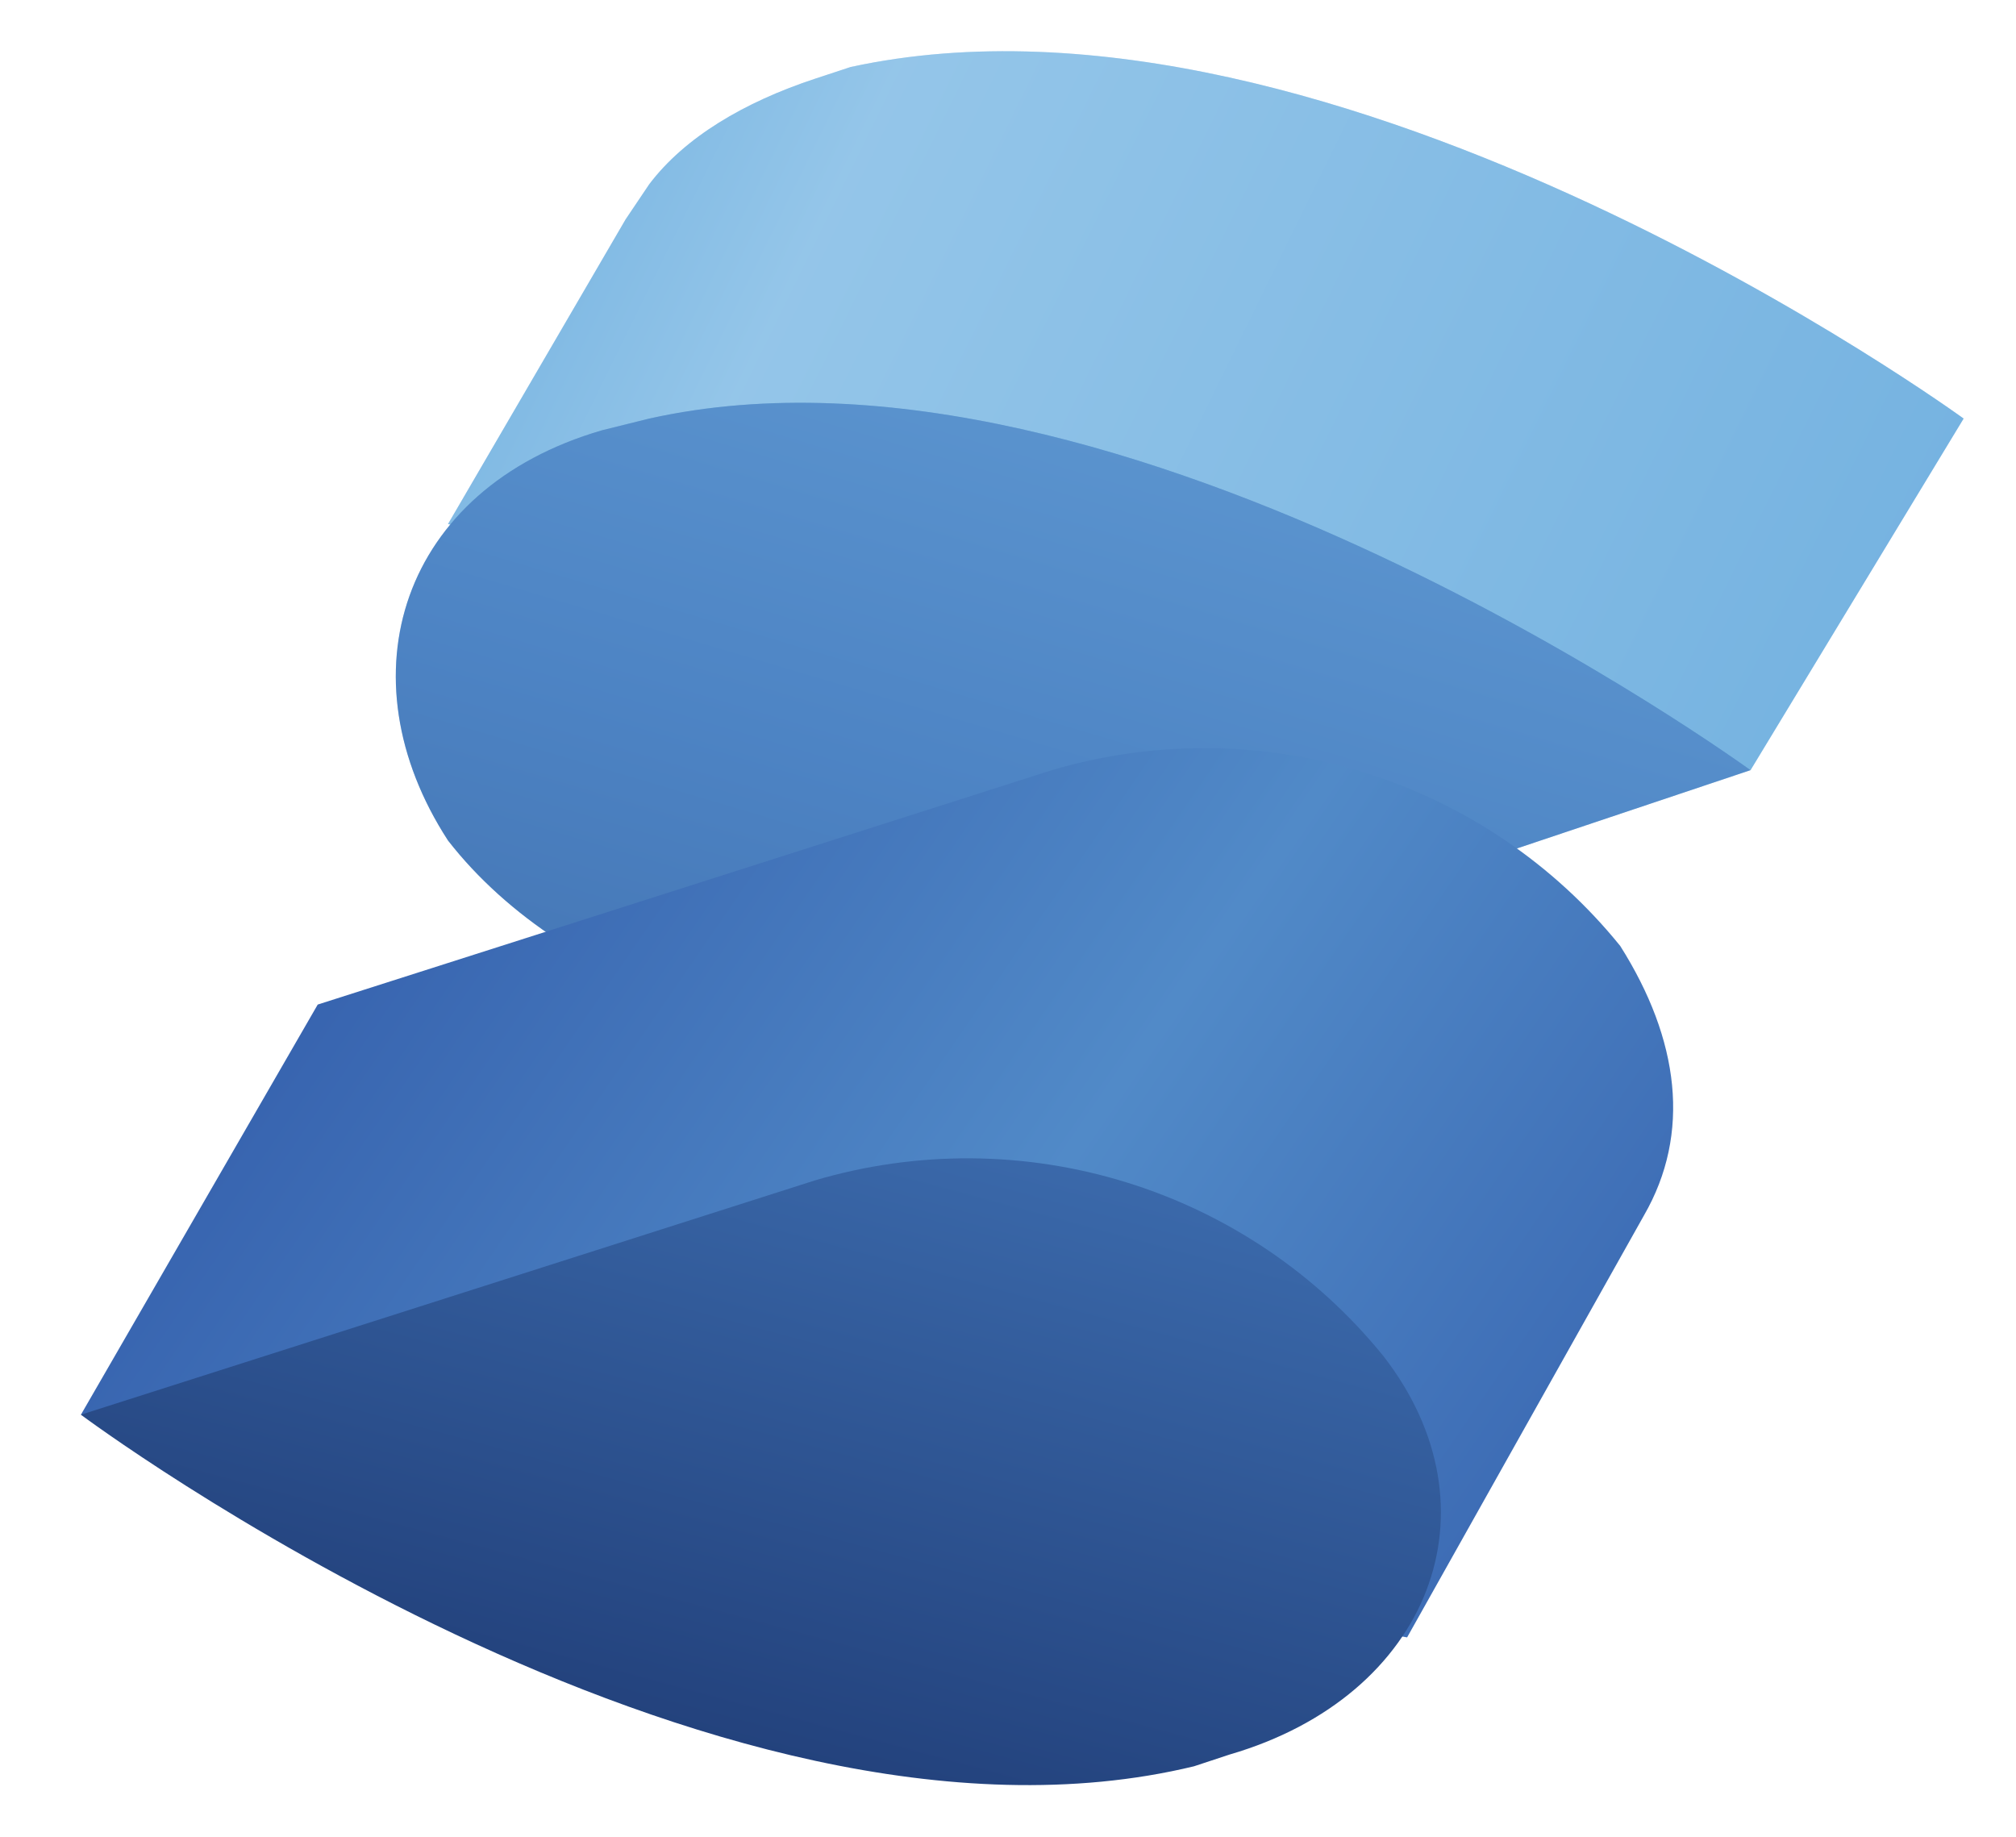 <svg width="45" height="41" viewBox="0 0 45 41" fill="none" xmlns="http://www.w3.org/2000/svg">
<path d="M43.831 9.343C43.831 9.343 29.823 -0.859 18.986 1.496L18.194 1.757C16.608 2.28 15.286 3.065 14.493 4.111L13.965 4.896L10 11.698L16.872 13.005C19.779 14.837 23.48 15.621 26.916 14.837L39.074 17.191L43.831 9.343Z" fill="#76B3E1"/>
<path opacity="0.3" d="M43.831 9.343C43.831 9.343 29.823 -0.859 18.986 1.496L18.194 1.757C16.608 2.28 15.286 3.065 14.493 4.111L13.965 4.896L10 11.698L16.872 13.005C19.779 14.837 23.48 15.621 26.916 14.837L39.074 17.191L43.831 9.343Z" fill="url(#paint0_linear)"/>
<path d="M14.493 9.343L13.436 9.605C8.942 10.913 7.621 15.098 10 18.761C12.643 22.161 18.193 23.992 22.686 22.684L39.073 17.191C39.073 17.191 25.065 6.989 14.493 9.343Z" fill="#518AC8"/>
<path opacity="0.3" d="M14.493 9.343L13.436 9.605C8.942 10.913 7.621 15.098 10 18.761C12.643 22.161 18.193 23.992 22.686 22.684L39.073 17.191C39.073 17.191 25.065 6.989 14.493 9.343Z" fill="url(#paint1_linear)"/>
<path d="M36.166 21.115C34.686 19.285 32.688 17.934 30.428 17.235C28.168 16.536 25.748 16.521 23.479 17.191L7.092 22.423L1.806 31.578L31.409 36.548L36.695 27.131C37.752 25.3 37.488 23.207 36.166 21.115Z" fill="url(#paint2_linear)"/>
<path d="M30.88 30.27C29.4 28.441 27.402 27.09 25.142 26.391C22.882 25.692 20.462 25.676 18.193 26.347L1.806 31.578C1.806 31.578 15.814 42.042 26.651 39.426L27.444 39.164C31.937 37.856 33.523 33.671 30.88 30.27Z" fill="url(#paint3_linear)"/>
<defs>
<linearGradient id="paint0_linear" x1="8.018" y1="0.972" x2="40.793" y2="17.065" gradientUnits="userSpaceOnUse">
<stop offset="0.1" stop-color="#76B3E1"/>
<stop offset="0.3" stop-color="#DCF2FD"/>
<stop offset="1" stop-color="#76B3E1"/>
</linearGradient>
<linearGradient id="paint1_linear" x1="26.07" y1="8.715" x2="20.416" y2="27.739" gradientUnits="userSpaceOnUse">
<stop stop-color="#76B3E1"/>
<stop offset="0.5" stop-color="#4377BB"/>
<stop offset="1" stop-color="#1F3B77"/>
</linearGradient>
<linearGradient id="paint2_linear" x1="5.612" y1="16.982" x2="38.67" y2="39.691" gradientUnits="userSpaceOnUse">
<stop stop-color="#315AA9"/>
<stop offset="0.5" stop-color="#518AC8"/>
<stop offset="1" stop-color="#315AA9"/>
</linearGradient>
<linearGradient id="paint3_linear" x1="20.625" y1="19.676" x2="7.454" y2="68.479" gradientUnits="userSpaceOnUse">
<stop stop-color="#4377BB"/>
<stop offset="0.5" stop-color="#1A336B"/>
<stop offset="1" stop-color="#1A336B"/>
</linearGradient>
</defs>
</svg>
